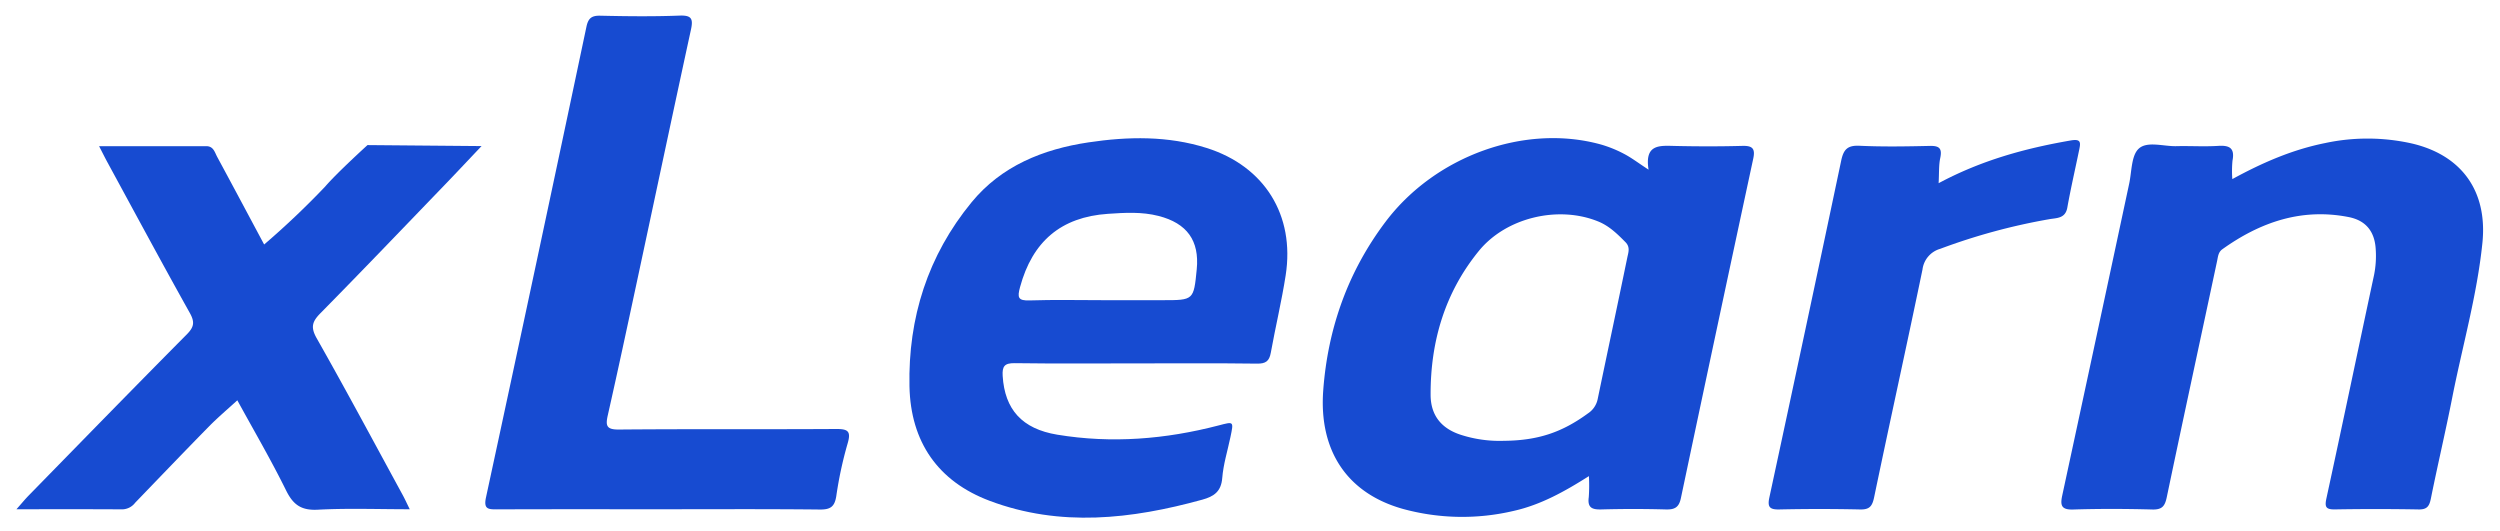 <svg id="content" xmlns="http://www.w3.org/2000/svg" viewBox="0 0 738.874 156.947"><defs><style>.cls-1{fill:#174bd1;}</style></defs><title>xLearn</title><path class="cls-1" d="M487.233,50.148c-1.22-7.603,3.286-7.113,7.785-7.011,6.627.15,13.264.163,19.89-.018,2.95-.081,3.922.706,3.27,3.736q-10.79,50.178-21.396,100.394c-.584,2.771-1.879,3.39-4.479,3.318q-9.497-.263-19.006-.004c-2.737.073-4.16-.484-3.739-3.587a50.848,50.848,0,0,0,.046-6.261c-7.214,4.567-14.218,8.469-22.155,10.26a66.262,66.262,0,0,1-32.765-.552c-16.517-4.605-24.944-17.192-23.599-35.113,1.372-18.289,7.284-34.99,18.389-49.731,14.67-19.474,41.147-29.06,63.562-22.905a35.577,35.577,0,0,1,6.916,2.783C482.148,46.598,484.142,48.129,487.233,50.148Zm-42.809,80.136c10.157-.082,17.254-2.513,24.919-8.12a6.623,6.623,0,0,0,2.852-4.219c2.895-13.941,5.879-27.864,8.749-41.811.304-1.478.936-3.075-.528-4.555-2.391-2.416-4.766-4.766-7.993-6.093-11.787-4.846-27.263-1.234-35.346,8.673-10.067,12.34-14.313,26.796-14.261,42.546.02,6.046,3.162,9.909,8.86,11.78A37.303,37.303,0,0,0,444.424,130.283Z"/><path class="cls-1" d="M659.762,52.932c9.097-4.977,17.959-8.764,27.522-10.669a59.858,59.858,0,0,1,25.405.113c14.87,3.422,22.549,14.147,20.985,29.421-1.591,15.541-5.93,30.551-8.936,45.819-1.957,9.939-4.295,19.802-6.294,29.733-.449,2.232-1.117,3.262-3.615,3.217q-12.372-.223-24.751-.01c-2.786.044-3.037-.821-2.482-3.376,4.768-21.955,9.349-43.95,14.058-65.918a28.598,28.598,0,0,0,.497-7.464c-.261-5.309-2.854-8.638-8.032-9.65-13.893-2.716-26.102,1.503-37.305,9.516-1.217.87-1.277,2.189-1.556,3.497-4.955,23.265-9.997,46.511-14.871,69.792-.553,2.641-1.389,3.705-4.256,3.628-7.803-.209-15.621-.241-23.422.005-3.524.111-3.836-1.27-3.215-4.15q9.94-46.072,19.787-92.165c.769-3.578.607-8.327,2.847-10.358,2.503-2.27,7.309-.62,11.11-.715,4.123-.103,8.263.179,12.372-.086,3.431-.221,4.909.739,4.203,4.37A31.992,31.992,0,0,0,659.762,52.932Z"/><path class="cls-1" d="M335.702,107.401c-11.937 0-23.876.098-35.811-.068-3.011-.042-3.729.935-3.551,3.779.618,9.916,5.716,15.637,16.142,17.359,16.076,2.656,31.967,1.356,47.665-2.729,4.527-1.178,4.498-1.303,3.505,3.457-.84,4.026-2.099,8.017-2.419,12.083-.317,4.025-2.49,5.457-5.891,6.395-20.927,5.771-41.987,8.181-62.833.348-15.287-5.744-23.377-17.402-23.716-33.846-.418-20.268,5.44-38.658,18.343-54.375,8.824-10.749,21.089-15.703,34.532-17.718,11.733-1.759,23.514-1.977,34.993,1.66,17.081,5.412,26.072,19.858,23.326,37.58-1.191,7.688-3.018,15.276-4.404,22.936-.449,2.479-1.495,3.246-4.069,3.211C359.577,107.311,347.639,107.4,335.702,107.401Zm-9.733-18.683,17.678,0c9.153,0,9.153,0,10.051-9.135.834-8.484-2.898-13.61-11.28-15.759-4.957-1.271-9.973-.964-14.943-.629-13.944.941-22.362,8.22-26.002,21.663-.832,3.073-.617,4.047,2.841,3.932C311.526,88.55,318.75,88.717,325.969,88.717Z"/><path class="cls-1" d="M142.324,43.175c-4.265,4.495-7.765,8.236-11.321,11.923-12.064,12.513-24.078,25.076-36.28,37.453-2.426,2.461-3.001,4.116-1.134,7.41,8.69,15.334,17.002,30.883,25.438,46.361.62,1.138,1.153,2.323,2.072,4.188-9.411,0-18.307-.335-27.16.133-4.857.256-7.269-1.404-9.375-5.674-4.471-9.068-9.589-17.817-14.423-26.661-2.897,2.659-5.763,5.068-8.375,7.726-7.329,7.46-14.555,15.022-21.818,22.547a4.929,4.929,0,0,1-3.745,1.959c-10.121-.065-20.243-.032-31.338-.032,1.558-1.757,2.521-2.942,3.584-4.029,15.553-15.902,31.072-31.838,46.737-47.628,2.133-2.15,2.452-3.602.929-6.327C47.872,77.781,39.877,62.9,31.804,48.062c-.759-1.395-1.464-2.819-2.516-4.853,10.916,0,21.302.004,31.688-.003,2.134-.002,2.496,1.834,3.222,3.177,4.947,9.15,9.833,18.334,13.869,25.879A244.759,244.759,0,0,0,96.087,55.158c3.452-4.037,12.526-12.278,12.526-12.278"/><path class="cls-1" d="M194.606,150.51c-15.904-0-31.809-.034-47.713.033-2.621.011-4.009-.059-3.255-3.552Q158.642,77.49,173.318,7.919c.526-2.486,1.493-3.337,4.073-3.279,7.801.175,15.616.268,23.41-.029,3.544-.135,4.12.88,3.417,4.113-5.421,24.954-10.704,49.938-16.058,74.907-2.8,13.058-5.591,26.118-8.536,39.143-.712,3.151-.299,4.209,3.339,4.176,21.351-.19,42.706-.025,64.058-.161,3.547-.023,4.606.577,3.473,4.348a115.351,115.351,0,0,0-3.329,15.481c-.484,3.116-1.703,4.007-4.848,3.972C226.416,150.416,210.511,150.51,194.606,150.51Z"/><path class="cls-1" d="M572.96,54.145c12.703-6.803,25.662-10.323,39.042-12.632,2.908-.502,2.975.474,2.543,2.568-1.186,5.755-2.513,11.484-3.548,17.266-.586,3.275-3.142,3.053-5.319,3.435a180.104,180.104,0,0,0-32.25,8.757,7.304,7.304,0,0,0-5.239,6.126c-4.647,22.437-9.611,44.808-14.276,67.241-.56,2.693-1.333,3.729-4.173,3.666q-11.932-.267-23.874-.004c-2.873.06-3.535-.74-2.93-3.546Q533.667,97.272,544.165,47.473c.702-3.346,1.899-4.557,5.435-4.392,6.912.323,13.852.2,20.776.044,2.82-.064,3.662.765,3.062,3.582C572.985,48.832,573.129,51.085,572.96,54.145Z"/></svg>